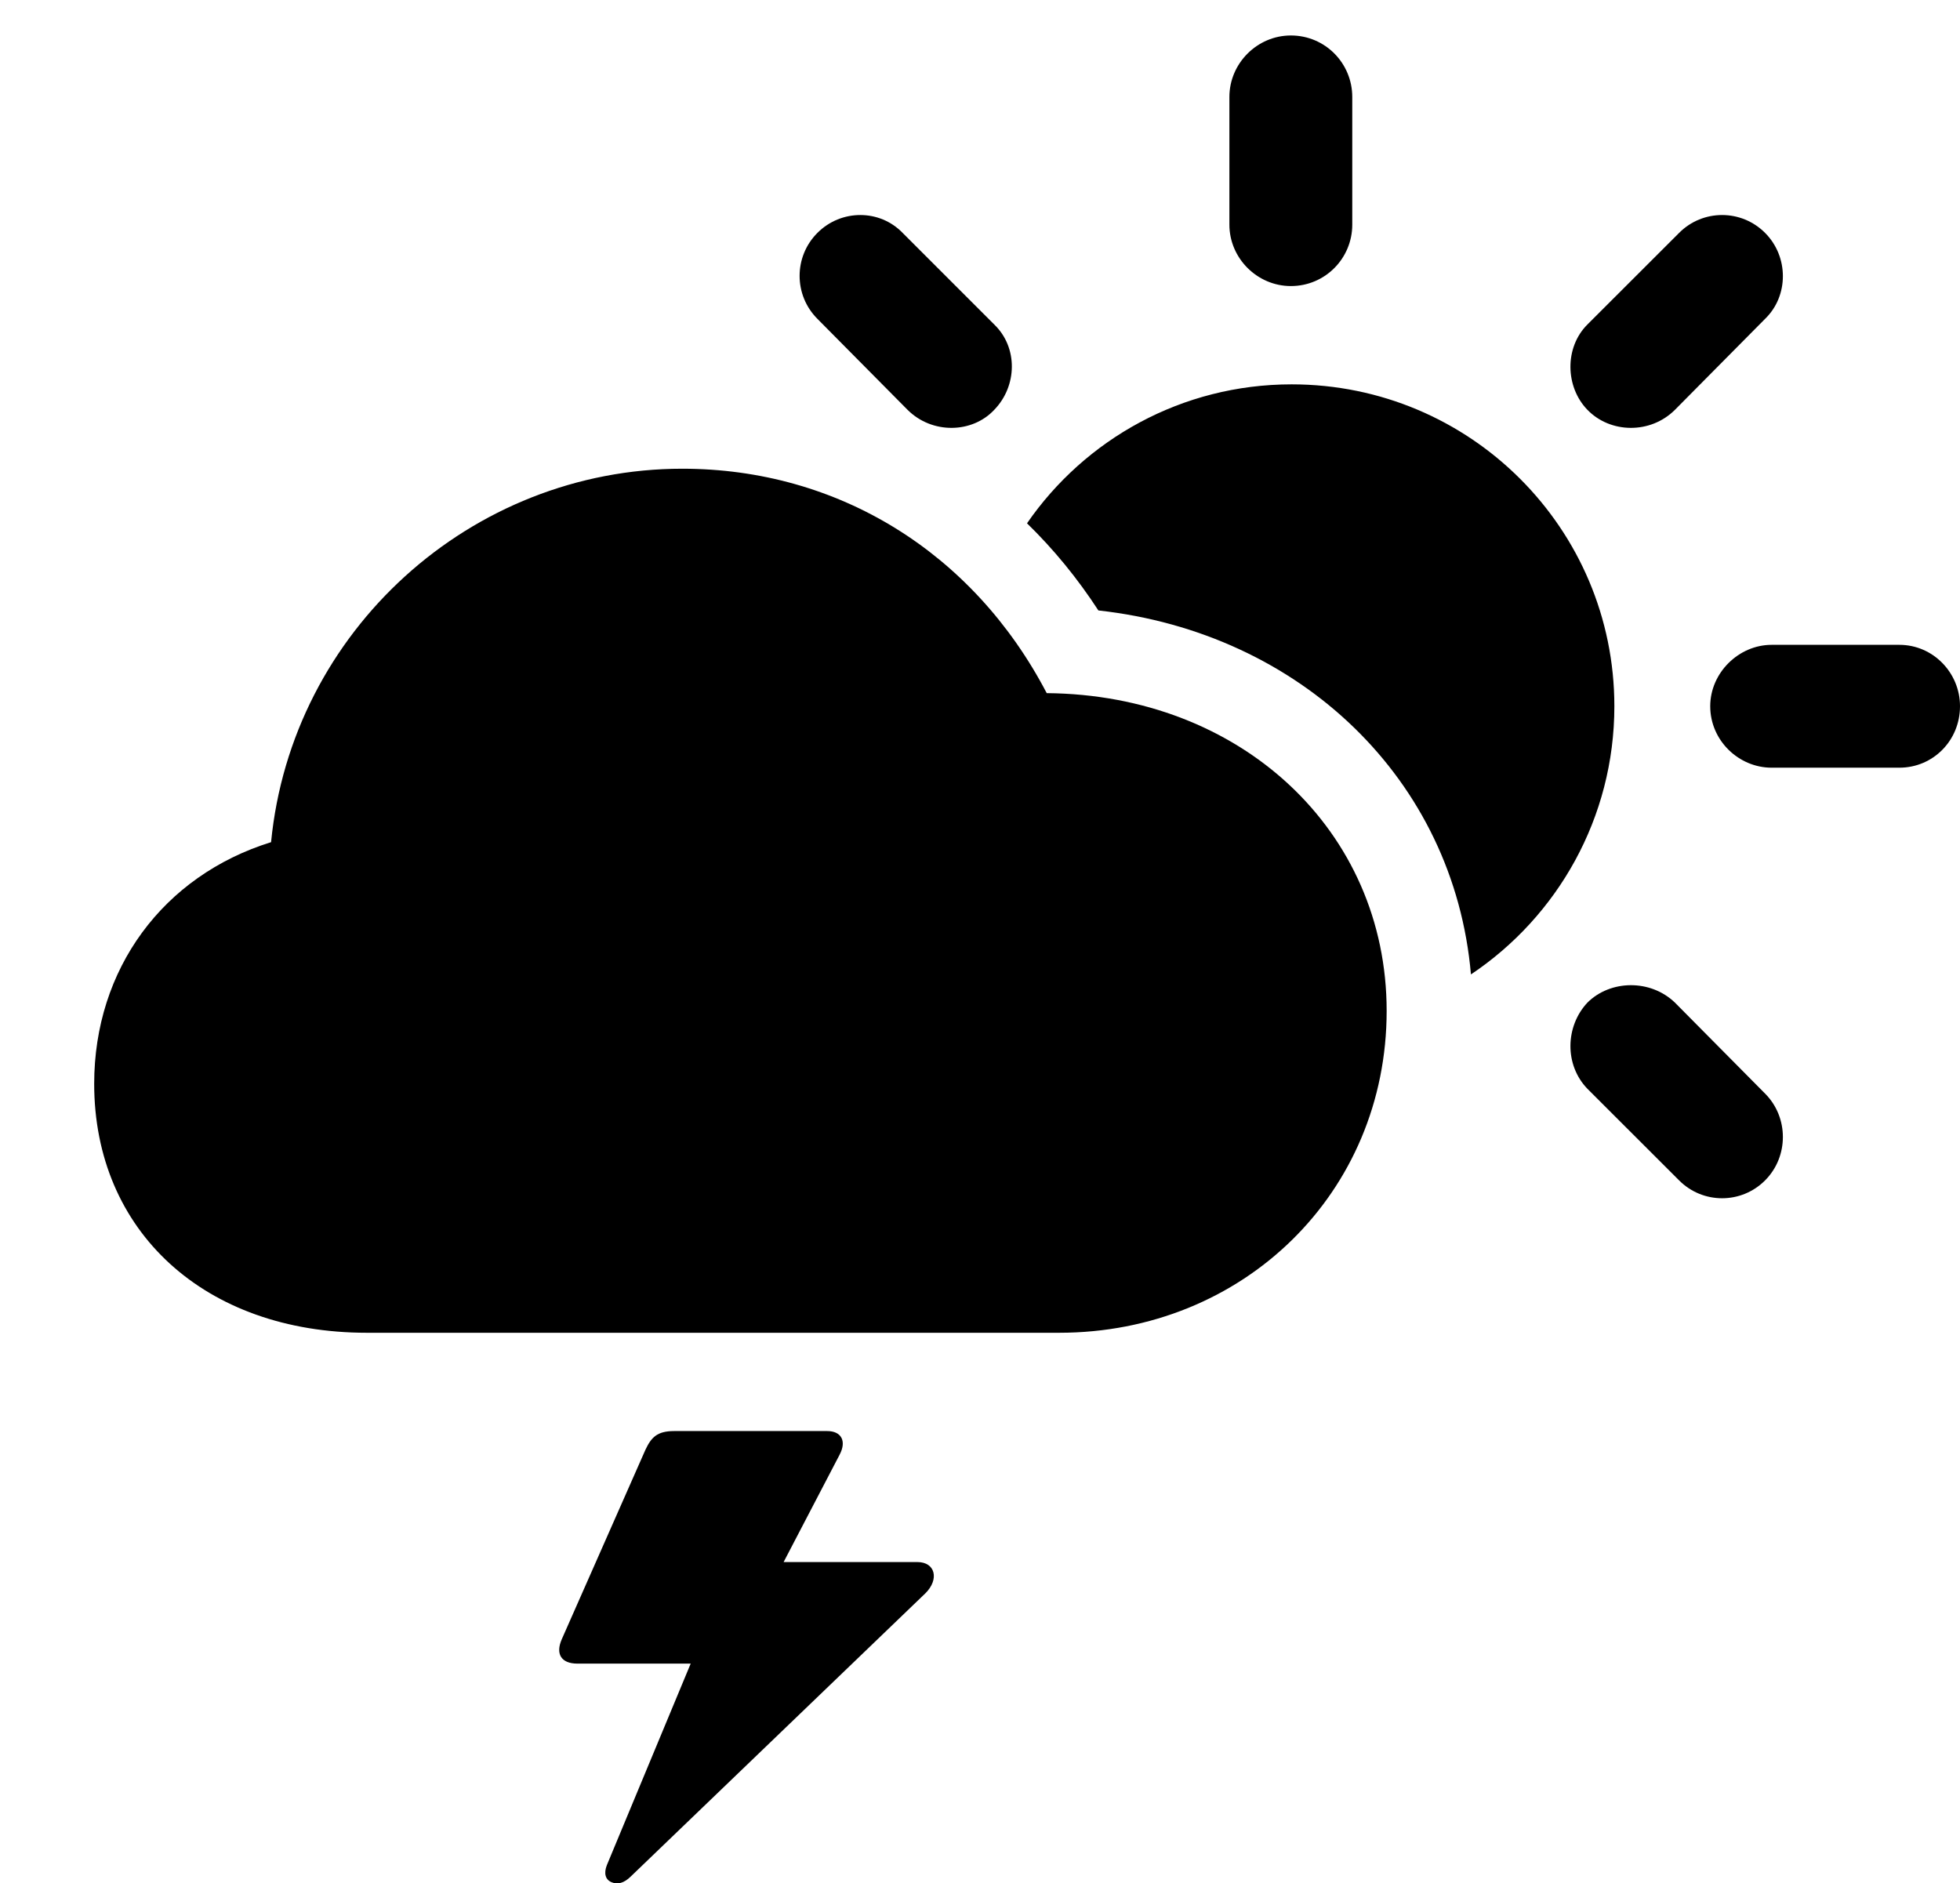 <svg version="1.1" xmlns="http://www.w3.org/2000/svg" xmlns:xlink="http://www.w3.org/1999/xlink" width="23.369" height="22.457" viewBox="0 0 23.369 22.457">
 <g>
  <rect height="22.457" opacity="0" width="23.369" x="0" y="0"/>
  <path d="M10.01 17.347L9.343 18.626L10.938 18.626C11.152 18.626 11.201 18.831 11.035 18.997L7.52 22.376C7.441 22.454 7.363 22.474 7.295 22.445C7.217 22.415 7.197 22.337 7.236 22.239L8.235 19.837L6.885 19.837C6.689 19.837 6.621 19.72 6.699 19.544L7.695 17.288C7.764 17.142 7.832 17.064 8.037 17.064L9.863 17.064C10.029 17.064 10.098 17.181 10.01 17.347Z" fill="currentColor"/>
  <path d="M19.971 11.956L21.045 13.04C21.328 13.323 21.328 13.792 21.045 14.075C20.762 14.359 20.303 14.359 20.02 14.075L18.926 12.982C18.652 12.698 18.662 12.239 18.926 11.956C19.199 11.683 19.678 11.673 19.971 11.956ZM19.248 8.421C19.248 9.752 18.57 10.929 17.538 11.619C17.336 9.294 15.506 7.545 13.096 7.279C12.846 6.895 12.561 6.547 12.245 6.24C12.936 5.238 14.092 4.583 15.4 4.583C17.529 4.583 19.248 6.302 19.248 8.421ZM23.369 8.421C23.369 8.831 23.047 9.154 22.646 9.154L21.123 9.154C20.732 9.154 20.391 8.831 20.391 8.421C20.391 8.021 20.732 7.689 21.123 7.689L22.646 7.689C23.047 7.689 23.369 8.021 23.369 8.421ZM21.045 2.777C21.328 3.06 21.328 3.529 21.045 3.802L19.971 4.886C19.678 5.179 19.199 5.169 18.926 4.886C18.662 4.613 18.652 4.144 18.926 3.87L20.02 2.777C20.303 2.493 20.762 2.493 21.045 2.777ZM10.762 2.777L11.855 3.87C12.139 4.144 12.129 4.603 11.855 4.886C11.592 5.169 11.113 5.179 10.82 4.886L9.746 3.802C9.463 3.519 9.463 3.06 9.746 2.777C10.029 2.493 10.488 2.493 10.762 2.777ZM16.123 1.156L16.123 2.679C16.123 3.079 15.801 3.411 15.391 3.411C14.99 3.411 14.658 3.079 14.658 2.679L14.658 1.156C14.658 0.755 14.99 0.423 15.391 0.423C15.801 0.423 16.123 0.755 16.123 1.156Z" fill="currentColor"/>
  <path d="M4.375 15.892L12.627 15.892C14.824 15.892 16.533 14.222 16.533 12.054C16.533 9.906 14.795 8.284 12.48 8.265C11.602 6.585 9.99 5.589 8.135 5.589C5.615 5.589 3.477 7.523 3.232 10.042C1.943 10.443 1.123 11.556 1.123 12.923C1.123 14.681 2.441 15.892 4.375 15.892Z" fill="currentColor"/>
 </g>
</svg>

